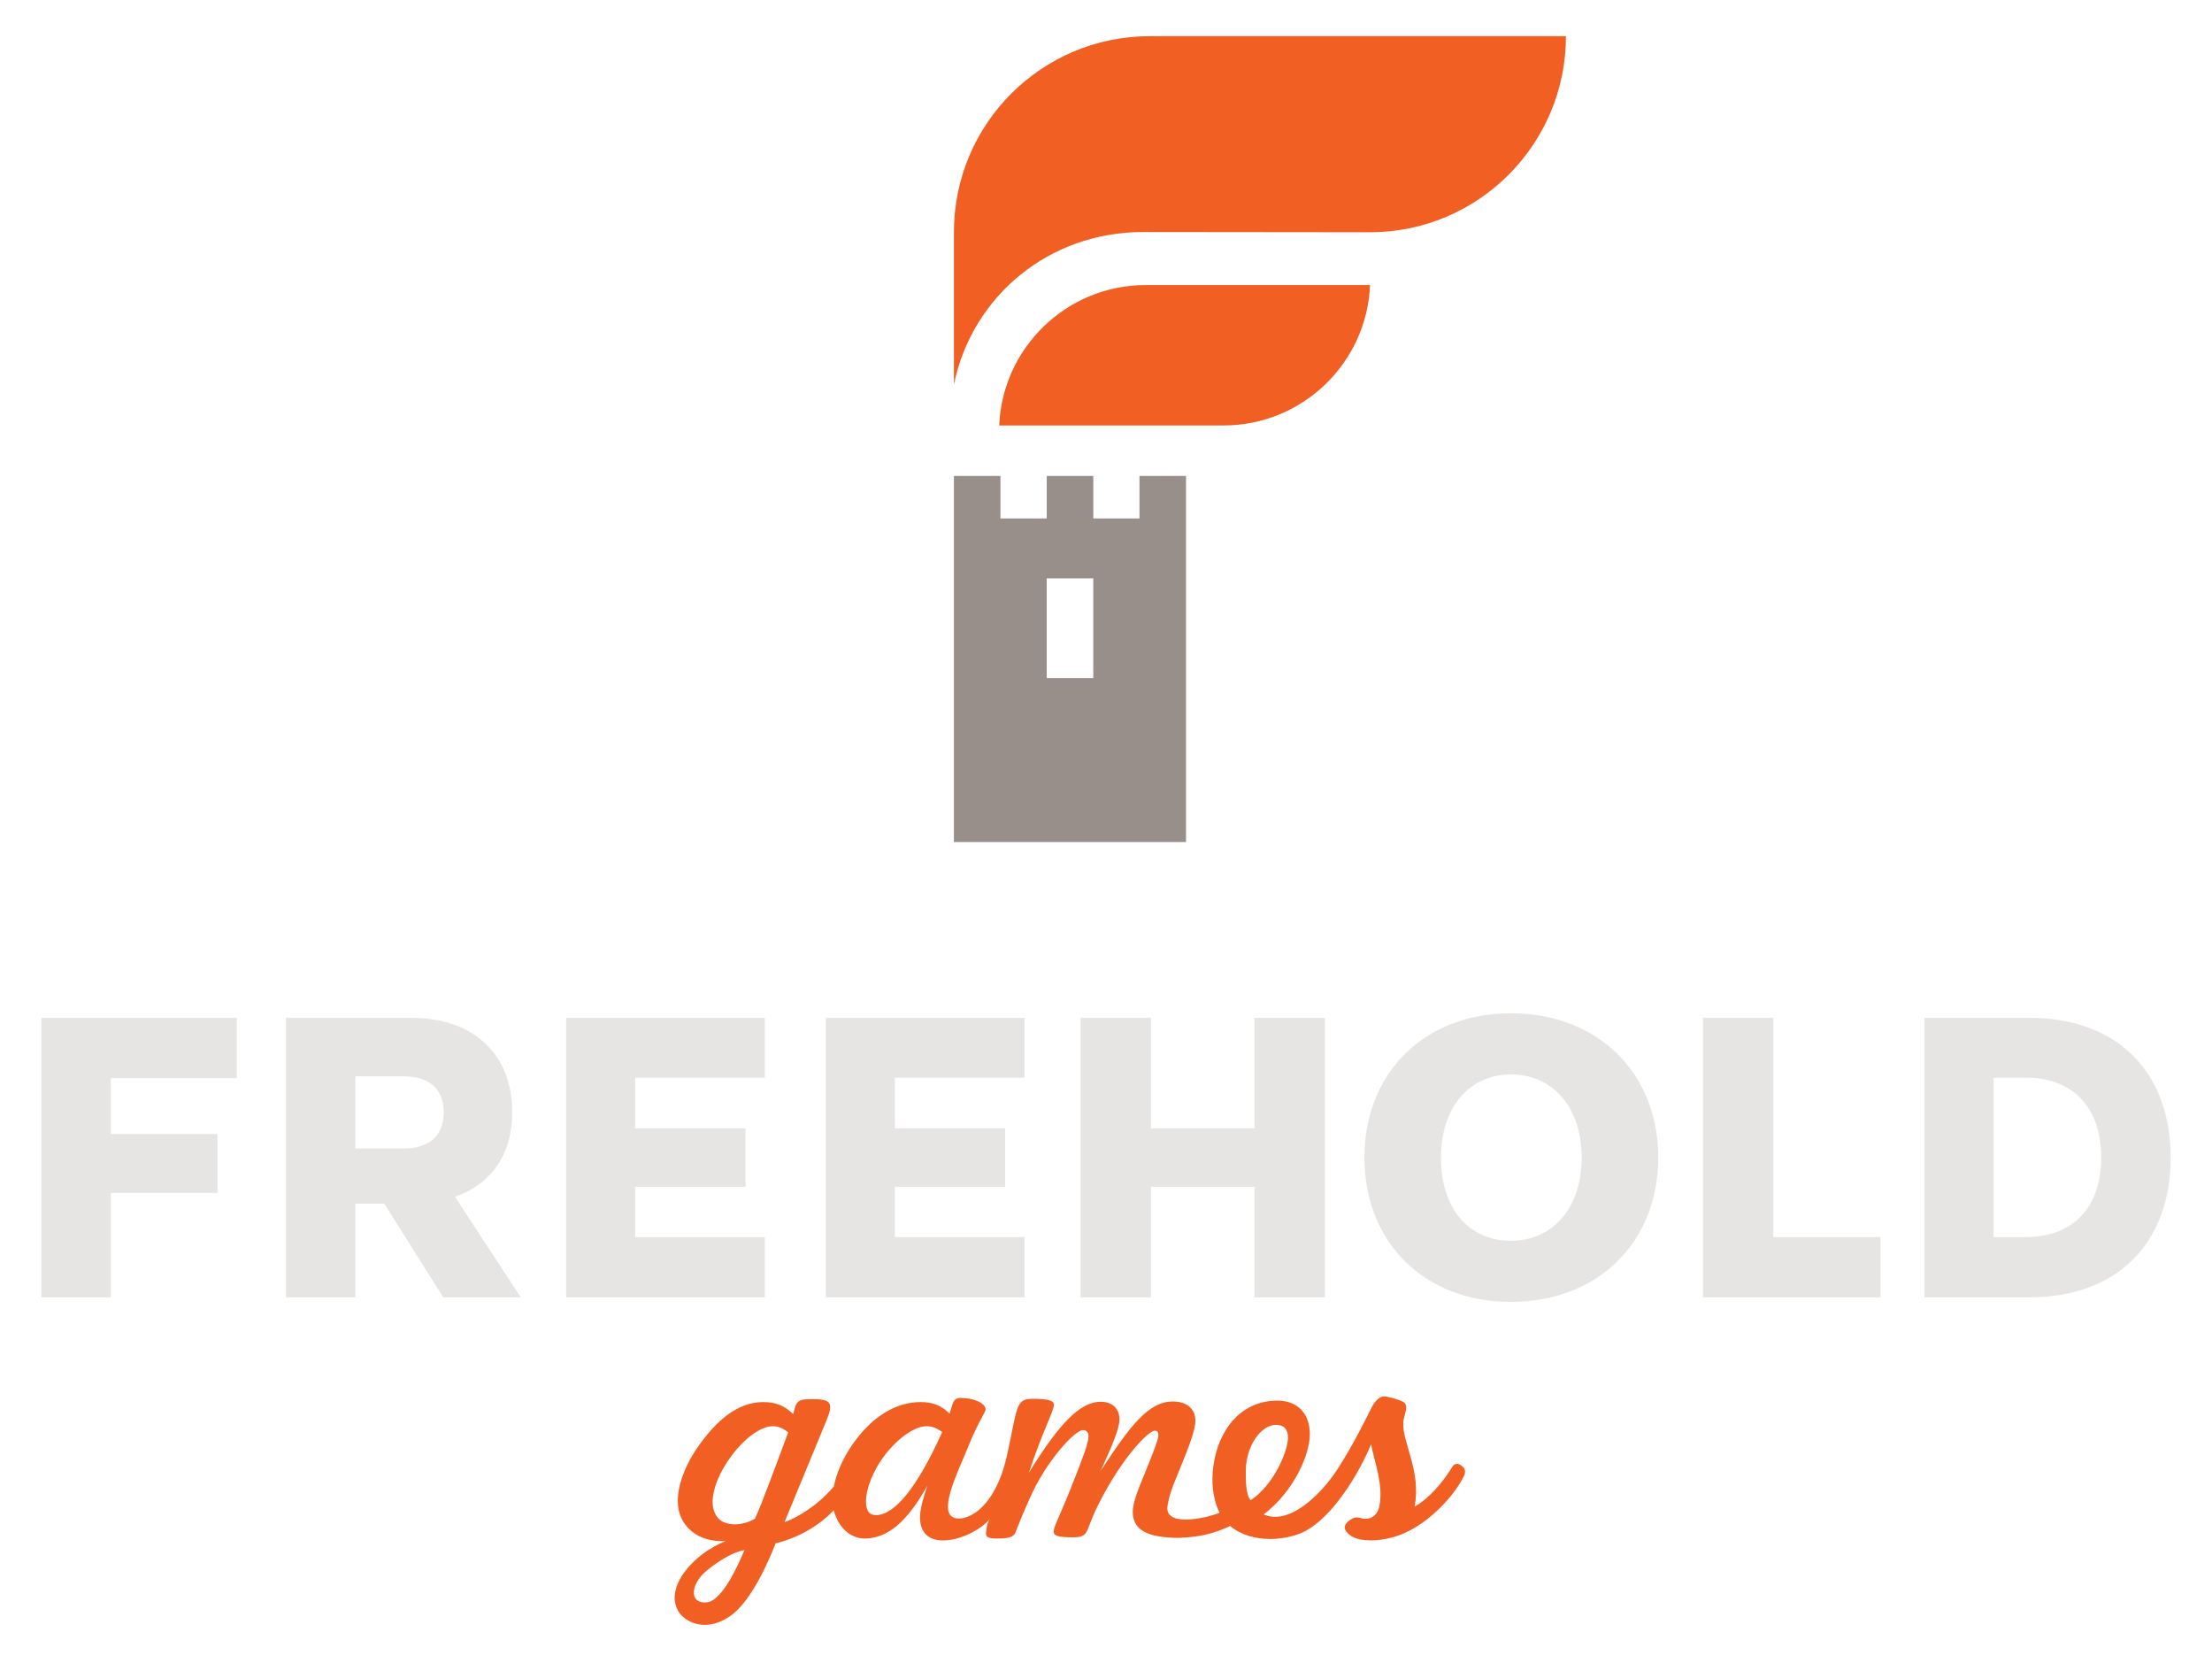 <?xml version="1.0" encoding="utf-8"?>
<!-- Generator: Adobe Illustrator 16.0.4, SVG Export Plug-In . SVG Version: 6.00 Build 0)  -->
<!DOCTYPE svg PUBLIC "-//W3C//DTD SVG 1.1//EN" "http://www.w3.org/Graphics/SVG/1.1/DTD/svg11.dtd">
<svg version="1.1" id="freehold-logo" xmlns="http://www.w3.org/2000/svg" xmlns:xlink="http://www.w3.org/1999/xlink" x="0px"
	 y="0px" width="346px" height="260px" viewBox="-5 -5 346 260" enable-background="new -5 -5 346 260" xml:space="preserve">
<g id="freehold-outlines">
	<g id="freehold-mark-outline">
		<g id="flame-bottom">
			<path fill="none" d="M151.298,61.53h35.111c12.317,0,22.392-9.764,22.894-21.954h-35.104
				C161.882,39.576,151.806,49.341,151.298,61.53z"/>
		</g>
		<g id="flame-top">
			<path fill="none" d="M209.309,31.319c16.918,0,30.637-13.746,30.637-30.661h-65.102c-16.915,0-30.631,13.715-30.631,30.625
				h-0.001v23.813c2.889-13.86,14.92-23.813,29.571-23.813L209.309,31.319z"/>
		</g>
		<g id="castle">
			<path fill="none" d="M162.364,126.672c-11.788,0-18.153,0-18.153,0v-57.25h7.28v6.657h7.24v-6.657h7.282v6.657h7.223v-6.657
				h7.279v57.25C180.516,126.672,174.152,126.672,162.364,126.672z M166.009,85.441h-7.284v15.594h7.284V85.441z"/>
		</g>
	</g>
	<g id="freehold-games-outline">
		<path fill="none" d="M224.036,224.635c0.028,0.03,0.034,0.035-0.021-0.046c-0.188-0.235-0.168-0.206-0.107-0.123
			c-0.443-0.483-1.164-0.866-1.668-0.198c-0.107,0.14-0.272,0.407-0.492,0.76c-0.952,1.529-3.087,4.236-5.482,5.574
			c0.527-2.635,0.092-5.145-0.522-7.398c-0.813-2.989-1.499-4.785-1.173-6.26c0.313-1.422,0.775-2.293-0.195-2.781
			c-0.902-0.452-2.346-0.73-2.594-0.776c-1.137-0.22-1.949,1.165-2.198,1.647c-1.28,2.529-3.045,6.136-5.464,9.849
			c-2.206,3.39-7.254,8.784-11.46,6.937c4.856-3.697,7.223-9.479,7.223-12.53c0-3.327-1.978-5.265-5.075-5.265
			c-5.684,0-9.31,4.56-10.039,10.42c-0.254,2.053-0.195,4.664,0.996,7.115c-1.337,0.604-8.176,2.402-8.176-0.726
			c0-0.414,0.282-2.028,1.161-4.158c1.937-4.75,3.231-7.806,3.231-9.518c0-1.841-1.342-2.998-3.508-2.998
			c-3.832,0-6.701,3.786-11.363,10.944c1.94-4.151,2.998-6.828,2.998-8.127c0-1.705-1.108-2.771-2.947-2.771
			c-3.332,0-6.651,3.698-11.224,11.085c2.121-6.422,3.925-9.703,3.925-10.622c0-0.69-1.021-0.928-3.379-0.928
			c-2.713,0-2.316,1.475-3.996,8.958c-1.981,8.814-6.896,10.525-8.533,9.502c-2.091-1.307,1.232-7.778,2.533-11.064
			c1.402-3.562,2.676-5.266,2.676-5.729c0-0.967-1.802-1.807-3.883-1.807c-0.966,0-1.152,0.519-1.43,1.434l-0.321,1.02
			c-1.295-1.293-2.637-1.802-4.536-1.802c-3.868,0-7.61,2.263-10.663,6.649c-1.547,2.242-2.505,4.527-2.893,6.529
			c-2.517,3.017-5.744,4.883-7.728,5.612l6.608-16.021c0.32-0.828,0.547-1.437,0.547-1.989c0-0.97-0.829-1.241-2.716-1.241
			c-2.221,0-2.639,0.137-3.058,2.355c-1.381-1.34-2.77-1.896-4.708-1.896c-3.874,0-7.221,2.702-10.274,7.089
			c-2.082,3.004-3.106,6.098-3.091,8.453c0.024,3.789,3.113,6.462,7.499,6.186c-5.068,2.004-9.666,7.248-7.378,11.037
			c1.016,1.68,4.509,3.479,8.455,0.412c2.15-1.68,4.56-5.564,6.737-11.094c3.349-0.783,6.728-2.658,9.071-5.165l0.003,0.015
			c0.932,3.317,3.153,4.402,4.822,4.402c3.69,0,6.739-2.729,9.833-8.266c-0.735,2.169-1.138,3.74-1.15,4.894
			c-0.078,6.021,8.186,3.562,10.95,0.291c-0.478,0.57-0.627,1.978-0.627,2.345c0,0.551,0.512,0.736,1.623,0.736
			c1.475,0,2.352-0.092,2.815-0.648c0.229-0.271,0.827-2.168,2.358-5.539c2.674-6.092,7.156-10.764,8.358-10.764
			c0.556,0,0.879,0.37,0.879,0.93c0,1.149-1.022,3.742-2.684,7.938c-1.62,4.106-2.772,6.284-2.772,6.979
			c0,0.688,0.736,0.918,3.003,0.918c2.678,0,1.848-0.875,3.967-5.076c3.75-7.482,7.9-11.598,8.824-11.598
			c0.463,0,0.596,0.187,0.596,0.695c0,0.555-0.504,1.891-1.379,4.111c-1.436,3.6-2.633,6.096-2.633,7.896
			c0,2.864,2.332,4.025,7.209,4.063c3-0.146,5.176-0.521,8.021-1.853c3.58,2.935,9.014,2.158,11.538,0.896
			c4.601-2.299,8.731-9.354,10.513-13.699c0.42,2.548,1.969,6.208,1.301,9.671c-0.346,1.773-1.756,2.211-2.815,1.922
			c-0.031-0.012-0.029-0.012-0.017-0.007c-0.815-0.235-1.188-0.147-1.844,0.323c-0.544,0.391-1.064,0.98-0.535,1.71
			c0.478,0.665,1.414,1.413,3.834,1.429c1.03,0.006,2.135-0.148,3.282-0.438c5.418-1.373,10.056-6.854,11.367-9.75
			C224.195,225.348,224.211,224.938,224.036,224.635C224.064,224.665,224.211,224.938,224.036,224.635z M106.153,245.419
			c-0.563,0.257-2.158,0.38-2.546-0.828c-0.313-0.976,0.309-2.417,1.396-3.497c0.548-0.542,3.661-3.185,6.442-3.697
			C110.679,239.246,108.446,244.374,106.153,245.419z M113.083,232.48c-1.14,0.715-3.225,1.303-4.943,0.519
			c-0.962-0.438-1.675-1.567-1.675-3.126c0-1.887,0.923-4.531,3.052-7.348c2.216-2.906,4.667-4.502,6.375-4.502
			c0.833,0,1.613,0.34,2.4,0.967C117.43,221.275,113.916,230.898,113.083,232.48z M132.02,231.927c-1.057,0-1.565-0.694-1.565-2.18
			c0-1.796,1.011-4.752,3.135-7.435c2.223-2.768,4.666-4.289,6.379-4.289c0.83,0,1.614,0.322,2.405,0.922
			C138.493,227.586,134.938,231.927,132.02,231.927z M190.625,229.598c-0.786-0.918-0.762-3.109-0.762-4.492
			c0-3.969,2.357-7.293,4.756-7.293c1.201,0,1.849,0.685,1.849,1.984C196.469,221.925,194.229,227.247,190.625,229.598z"/>
	</g>
	<g id="freehold-text-outline">
		<g id="text-d_1_">
			<path fill="none" d="M312.468,154.17h-16.438v43.7h16.438c13.609,0,22.062-8.375,22.062-21.851
				C334.529,162.541,326.078,154.17,312.468,154.17z M311.891,188.445h-5.062v-24.92h5.062c7.373,0,11.775,4.672,11.775,12.494
				C323.666,183.801,319.264,188.445,311.891,188.445z"/>
		</g>
		<g id="text-l_1_">
			<polygon fill="none" points="261.37,154.17 261.37,197.871 289.145,197.871 289.145,188.445 272.383,188.445 272.383,154.17 			
				"/>
		</g>
		<g id="text-o_1_">
			<path fill="none" d="M231.325,153.453c-13.483,0-22.902,9.277-22.902,22.566c0,13.291,9.419,22.571,22.902,22.571
				c13.571,0,23.053-9.28,23.053-22.571C254.378,162.73,244.896,153.453,231.325,153.453z M231.325,189.023
				c-6.642,0-10.935-5.103-10.935-13.004c0-7.774,4.395-13,10.935-13c6.629,0,11.086,5.225,11.086,13
				C242.412,183.796,237.954,189.023,231.325,189.023z"/>
		</g>
		<g id="text-h_1_">
			<polygon fill="none" points="202.232,197.871 202.232,154.17 191.223,154.17 191.223,171.454 175.025,171.454 175.025,154.17 
				164.016,154.17 164.016,197.871 175.025,197.871 175.025,180.59 191.223,180.59 191.223,197.871 			"/>
		</g>
		<g id="text-e2_1_">
			<polygon fill="none" points="155.251,163.525 155.251,154.17 124.182,154.17 124.182,197.871 155.251,197.871 155.251,188.445 
				134.976,188.445 134.976,180.59 152.226,180.59 152.226,171.454 134.976,171.454 134.976,163.525 			"/>
		</g>
		<g id="text-e1_1_">
			<polygon fill="none" points="114.63,163.525 114.63,154.17 83.561,154.17 83.561,197.871 114.63,197.871 114.63,188.445 
				94.354,188.445 94.354,180.59 111.608,180.59 111.608,171.454 94.354,171.454 94.354,163.525 			"/>
		</g>
		<g id="text-r_1_">
			<path fill="none" d="M66.523,182.016c5.548-2.074,8.601-6.714,8.601-13.062c0-9.12-6.05-14.783-15.785-14.783H39.724v43.7h10.871
				v-14.648h4.508l9.233,14.648h12.119l-10.287-15.723L66.523,182.016z M58.114,174.591h-7.52v-11.28h7.52
				c4.053,0,6.29,2.004,6.29,5.643C64.404,172.589,62.167,174.591,58.114,174.591z"/>
		</g>
		<g id="text-f_1_">
			<polygon fill="none" points="29.01,172.324 12.335,172.331 12.335,163.6 32.034,163.6 32.034,154.17 1.47,154.17 1.47,197.871 
				12.335,197.871 12.335,181.541 29.01,181.541 			"/>
		</g>
	</g>
</g>
<g id="freehold-mark">
	<path id="flame-bottom_1_" fill="#F15F22" d="M151.298,61.53h35.111c12.317,0,22.392-9.764,22.894-21.954h-35.104
		C161.882,39.576,151.806,49.341,151.298,61.53z"/>
	<path id="flame-top_1_" fill="#F15F22" d="M209.309,31.319c16.918,0,30.637-13.746,30.637-30.661h-65.102
		c-16.915,0-30.631,13.715-30.631,30.625h-0.001v23.813c2.889-13.86,14.92-23.813,29.571-23.813L209.309,31.319z"/>
	<path id="castle_1_" fill="#988E8A" d="M162.364,126.672c-11.788,0-18.153,0-18.153,0v-57.25h7.28v6.657h7.24v-6.657h7.282v6.657
		h7.223v-6.657h7.279v57.25C180.516,126.672,174.152,126.672,162.364,126.672z M166.009,85.441h-7.284v15.594h7.284V85.441z"/>
</g>
<g id="freehold-text">
	<path id="text-d" fill="#E7E5E4" d="M312.468,154.17h-16.438v43.7h16.438c13.609,0,22.062-8.375,22.062-21.851
		C334.529,162.541,326.078,154.17,312.468,154.17z M311.891,188.445h-5.062v-24.92h5.062c7.373,0,11.775,4.672,11.775,12.494
		C323.666,183.801,319.264,188.445,311.891,188.445z"/>
	<polygon id="text-l" fill="#E7E5E4" points="261.37,154.17 261.37,197.871 289.145,197.871 289.145,188.445 272.383,188.445 
		272.383,154.17 	"/>
	<path id="text-o" fill="#E7E5E4" d="M231.325,153.453c-13.483,0-22.902,9.277-22.902,22.566c0,13.291,9.419,22.571,22.902,22.571
		c13.571,0,23.053-9.28,23.053-22.571C254.378,162.73,244.896,153.453,231.325,153.453z M231.325,189.023
		c-6.642,0-10.935-5.103-10.935-13.004c0-7.774,4.395-13,10.935-13c6.629,0,11.086,5.225,11.086,13
		C242.412,183.796,237.954,189.023,231.325,189.023z"/>
	<polygon id="text-h" fill="#E7E5E4" points="202.232,197.871 202.232,154.17 191.223,154.17 191.223,171.454 175.025,171.454 
		175.025,154.17 164.016,154.17 164.016,197.871 175.025,197.871 175.025,180.59 191.223,180.59 191.223,197.871 	"/>
	<polygon id="text-e2" fill="#E7E5E4" points="155.251,163.525 155.251,154.17 124.182,154.17 124.182,197.871 155.251,197.871 
		155.251,188.445 134.976,188.445 134.976,180.59 152.226,180.59 152.226,171.454 134.976,171.454 134.976,163.525 	"/>
	<polygon id="text-e1" fill="#E7E5E4" points="114.63,163.525 114.63,154.17 83.561,154.17 83.561,197.871 114.63,197.871 
		114.63,188.445 94.354,188.445 94.354,180.59 111.608,180.59 111.608,171.454 94.354,171.454 94.354,163.525 	"/>
	<path id="text-r" fill="#E7E5E4" d="M66.523,182.016c5.548-2.074,8.601-6.714,8.601-13.062c0-9.12-6.05-14.783-15.785-14.783
		H39.724v43.7h10.871v-14.648h4.508l9.233,14.648h12.119l-10.287-15.723L66.523,182.016z M58.114,174.591h-7.52v-11.28h7.52
		c4.053,0,6.29,2.004,6.29,5.643C64.404,172.589,62.167,174.591,58.114,174.591z"/>
	<polygon id="text-f" fill="#E7E5E4" points="29.01,172.324 12.335,172.331 12.335,163.6 32.034,163.6 32.034,154.17 1.47,154.17 
		1.47,197.871 12.335,197.871 12.335,181.541 29.01,181.541 	"/>
</g>
<path id="freehold-games" fill="#F15F22" d="M224.036,224.635c0.028,0.03,0.034,0.035-0.021-0.046
	c-0.188-0.235-0.168-0.206-0.107-0.123c-0.443-0.483-1.164-0.866-1.668-0.198c-0.107,0.14-0.272,0.407-0.492,0.76
	c-0.952,1.529-3.087,4.236-5.482,5.574c0.527-2.635,0.092-5.145-0.522-7.398c-0.813-2.989-1.499-4.785-1.173-6.26
	c0.313-1.422,0.775-2.293-0.195-2.781c-0.902-0.452-2.346-0.73-2.594-0.776c-1.137-0.22-1.949,1.165-2.198,1.647
	c-1.28,2.529-3.045,6.136-5.464,9.849c-2.206,3.39-7.254,8.784-11.46,6.937c4.856-3.697,7.223-9.479,7.223-12.53
	c0-3.327-1.978-5.265-5.075-5.265c-5.684,0-9.31,4.56-10.039,10.42c-0.254,2.053-0.195,4.664,0.996,7.115
	c-1.337,0.604-8.176,2.402-8.176-0.726c0-0.414,0.282-2.028,1.161-4.158c1.937-4.75,3.231-7.806,3.231-9.518
	c0-1.841-1.342-2.998-3.508-2.998c-3.832,0-6.701,3.786-11.363,10.944c1.94-4.151,2.998-6.828,2.998-8.127
	c0-1.705-1.108-2.771-2.947-2.771c-3.332,0-6.651,3.698-11.224,11.085c2.121-6.422,3.925-9.703,3.925-10.622
	c0-0.69-1.021-0.928-3.379-0.928c-2.713,0-2.316,1.475-3.996,8.958c-1.981,8.814-6.896,10.525-8.533,9.502
	c-2.091-1.307,1.232-7.778,2.533-11.064c1.402-3.562,2.676-5.266,2.676-5.729c0-0.967-1.802-1.807-3.883-1.807
	c-0.966,0-1.152,0.519-1.43,1.434l-0.321,1.02c-1.295-1.293-2.637-1.802-4.536-1.802c-3.868,0-7.61,2.263-10.663,6.649
	c-1.547,2.242-2.505,4.527-2.893,6.529c-2.517,3.017-5.744,4.883-7.728,5.612l6.608-16.021c0.32-0.828,0.547-1.437,0.547-1.989
	c0-0.97-0.829-1.241-2.716-1.241c-2.221,0-2.639,0.137-3.058,2.355c-1.381-1.34-2.77-1.896-4.708-1.896
	c-3.874,0-7.221,2.702-10.274,7.089c-2.082,3.004-3.106,6.098-3.091,8.453c0.024,3.789,3.113,6.462,7.499,6.186
	c-5.068,2.004-9.666,7.248-7.378,11.037c1.016,1.68,4.509,3.479,8.455,0.412c2.15-1.68,4.56-5.564,6.737-11.094
	c3.349-0.783,6.728-2.658,9.071-5.165l0.003,0.015c0.932,3.317,3.153,4.402,4.822,4.402c3.69,0,6.739-2.729,9.833-8.266
	c-0.735,2.169-1.138,3.74-1.15,4.894c-0.078,6.021,8.186,3.562,10.95,0.291c-0.478,0.57-0.627,1.978-0.627,2.345
	c0,0.551,0.512,0.736,1.623,0.736c1.475,0,2.352-0.092,2.815-0.648c0.229-0.271,0.827-2.168,2.358-5.539
	c2.674-6.092,7.156-10.764,8.358-10.764c0.556,0,0.879,0.37,0.879,0.93c0,1.149-1.022,3.742-2.684,7.938
	c-1.62,4.106-2.772,6.284-2.772,6.979c0,0.688,0.736,0.918,3.003,0.918c2.678,0,1.848-0.875,3.967-5.076
	c3.75-7.482,7.9-11.598,8.824-11.598c0.463,0,0.596,0.187,0.596,0.695c0,0.555-0.504,1.891-1.379,4.111
	c-1.436,3.6-2.633,6.096-2.633,7.896c0,2.864,2.332,4.025,7.209,4.063c3-0.146,5.176-0.521,8.021-1.853
	c3.58,2.935,9.014,2.158,11.538,0.896c4.601-2.299,8.731-9.354,10.513-13.699c0.42,2.548,1.969,6.208,1.301,9.671
	c-0.346,1.773-1.756,2.211-2.815,1.922c-0.031-0.012-0.029-0.012-0.017-0.007c-0.815-0.235-1.188-0.147-1.844,0.323
	c-0.544,0.391-1.064,0.98-0.535,1.71c0.478,0.665,1.414,1.413,3.834,1.429c1.03,0.006,2.135-0.148,3.282-0.438
	c5.418-1.373,10.056-6.854,11.367-9.75C224.195,225.348,224.211,224.938,224.036,224.635
	C224.064,224.665,224.211,224.938,224.036,224.635z M106.153,245.419c-0.563,0.257-2.158,0.38-2.546-0.828
	c-0.313-0.976,0.309-2.417,1.396-3.497c0.548-0.542,3.661-3.185,6.442-3.697C110.679,239.246,108.446,244.374,106.153,245.419z
	 M113.083,232.48c-1.14,0.715-3.225,1.303-4.943,0.519c-0.962-0.438-1.675-1.567-1.675-3.126c0-1.887,0.923-4.531,3.052-7.348
	c2.216-2.906,4.667-4.502,6.375-4.502c0.833,0,1.613,0.34,2.4,0.967C117.43,221.275,113.916,230.898,113.083,232.48z
	 M132.02,231.927c-1.057,0-1.565-0.694-1.565-2.18c0-1.796,1.011-4.752,3.135-7.435c2.223-2.768,4.666-4.289,6.379-4.289
	c0.83,0,1.614,0.322,2.405,0.922C138.493,227.586,134.938,231.927,132.02,231.927z M190.625,229.598
	c-0.786-0.918-0.762-3.109-0.762-4.492c0-3.969,2.357-7.293,4.756-7.293c1.201,0,1.849,0.685,1.849,1.984
	C196.469,221.925,194.229,227.247,190.625,229.598z"/>
</svg>
